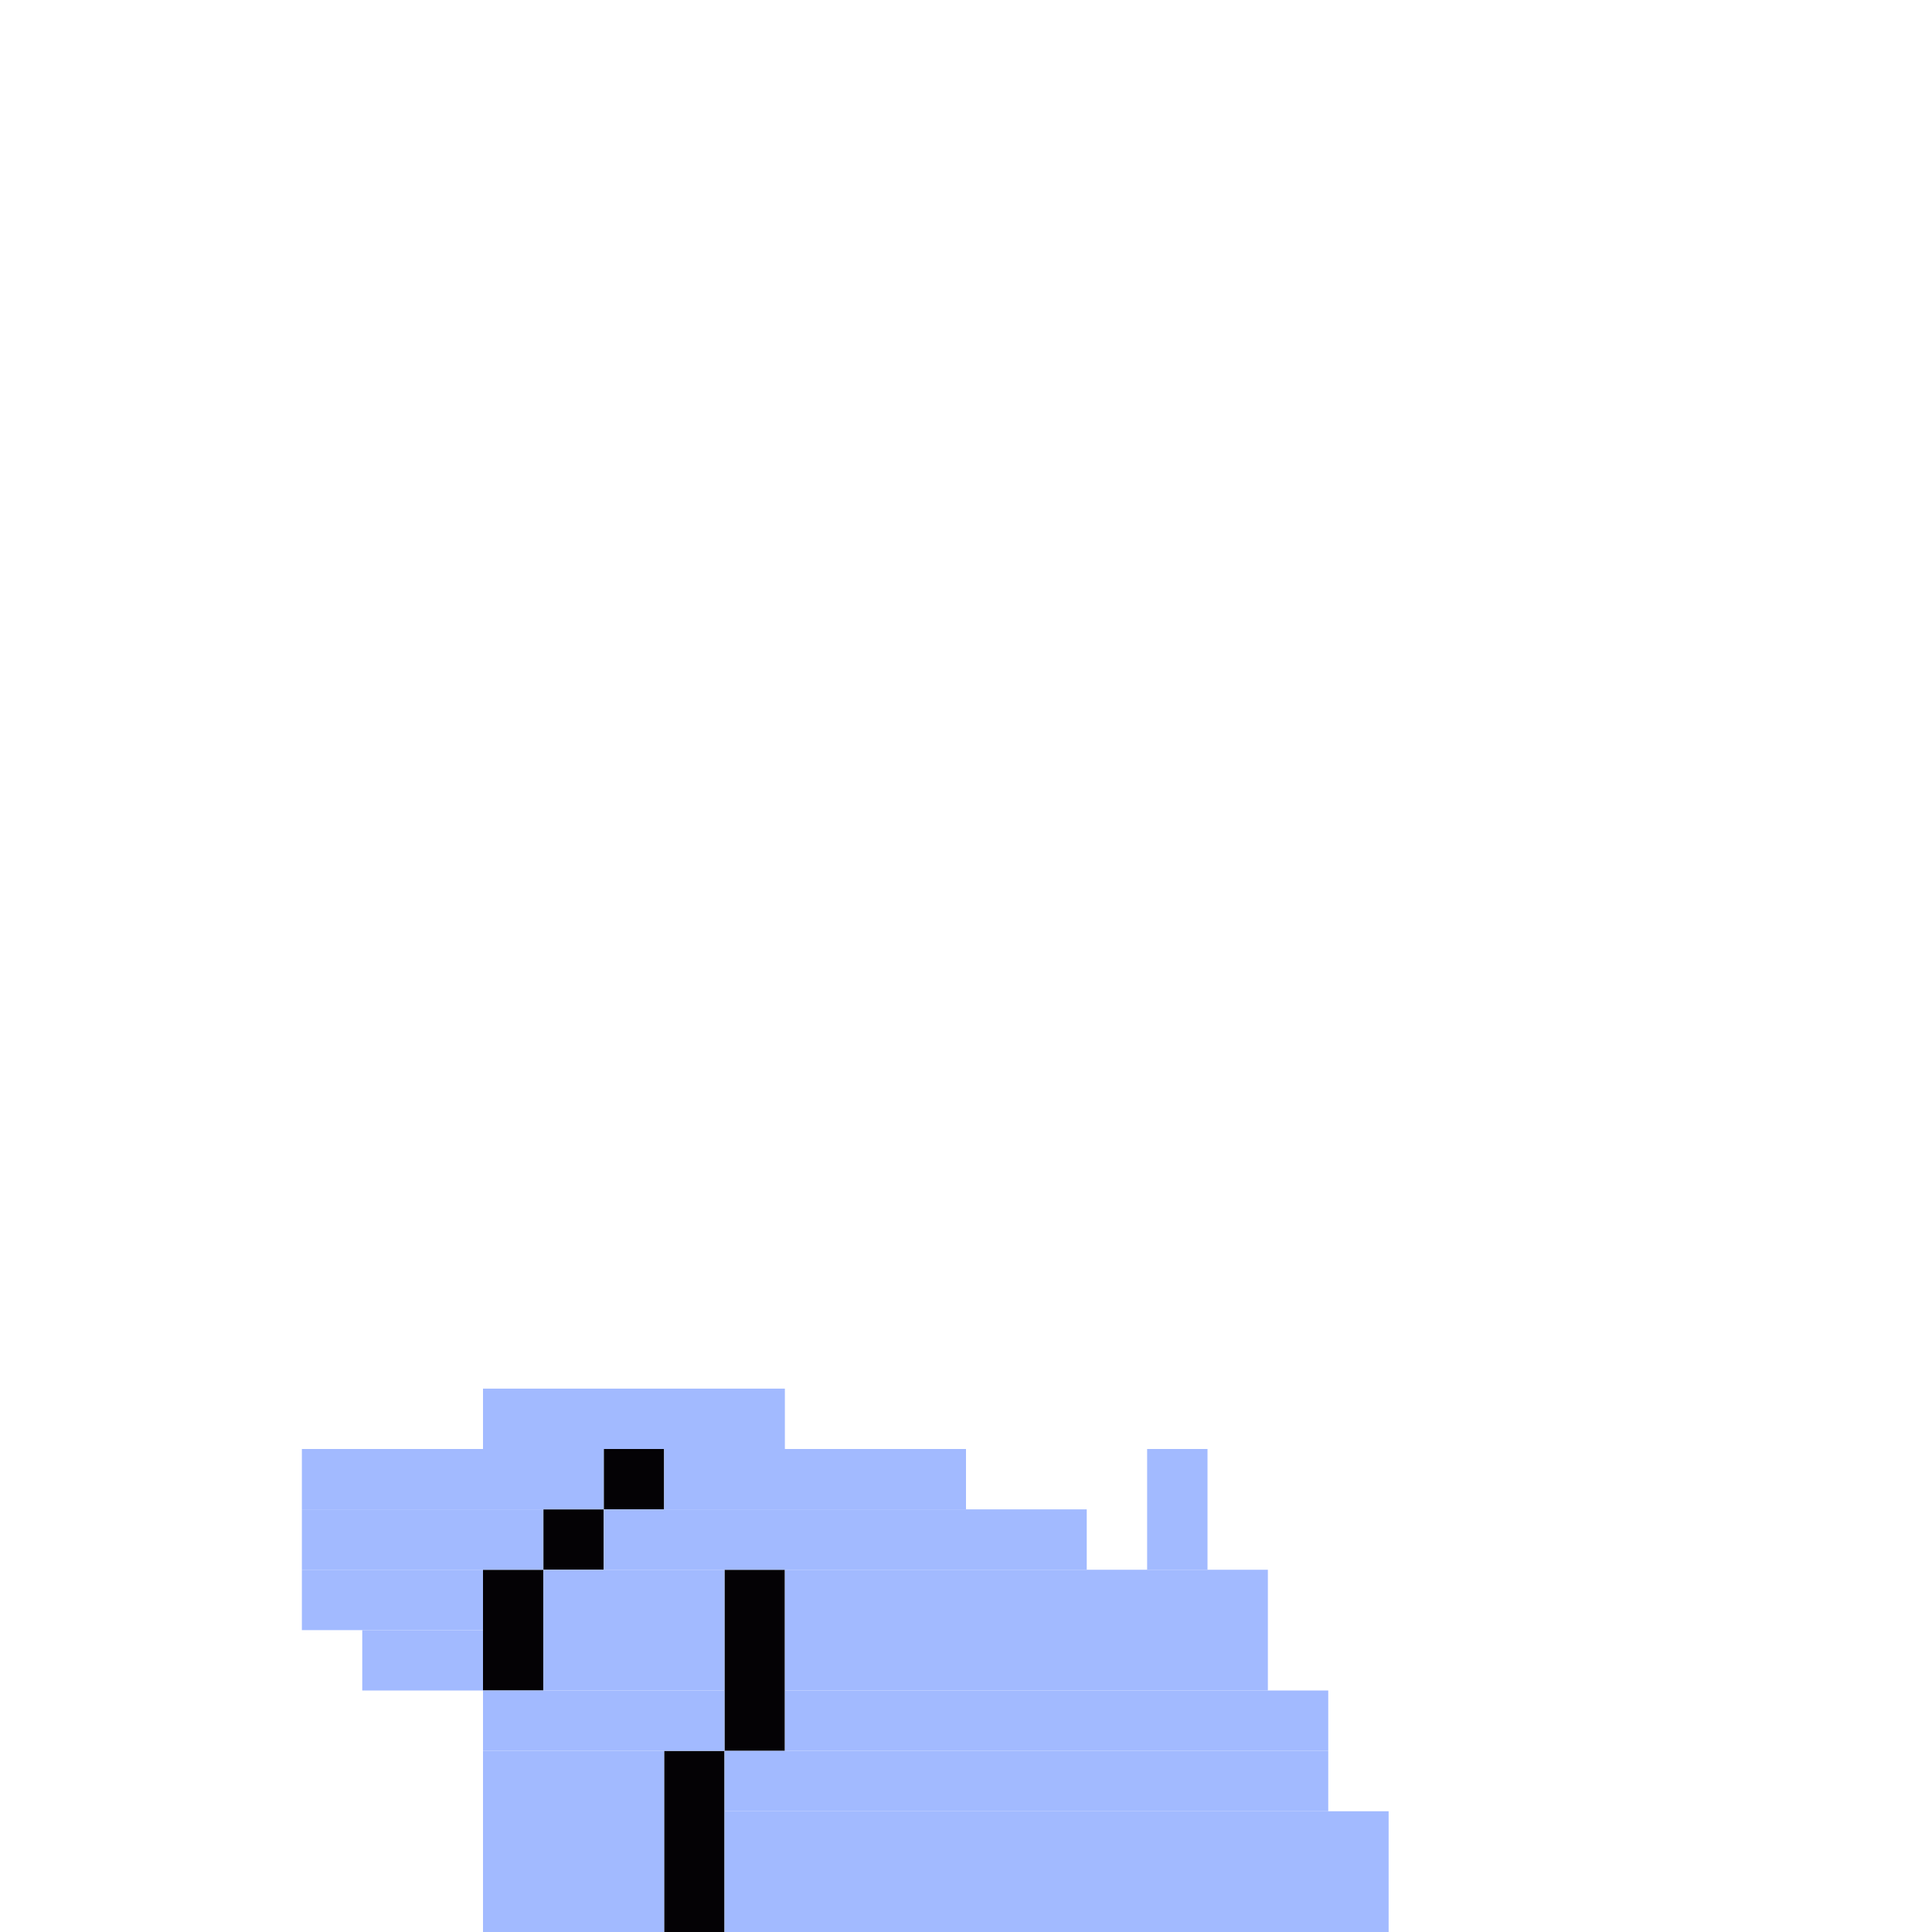 <svg xmlns='http://www.w3.org/2000/svg' viewBox='0 0 32 32'>
<rect x='8' y='26' width='1' height='2' fill= '#040205'/>
<rect x='9' y='25' width='1' height='1' fill= '#040205'/>
<rect x='10' y='24' width='1' height='1' fill= '#040205'/>
<rect x='11' y='29' width='1' height='3' fill= '#040205'/>
<rect x='12' y='26' width='1' height='3' fill= '#040205'/>
<rect x='5' y='24' width='5' height='1' fill= '#a2baff'/>
<rect x='5' y='25' width='4' height='1' fill= '#a2baff'/>
<rect x='5' y='26' width='3' height='1' fill= '#a2baff'/>
<rect x='6' y='27' width='2' height='1' fill= '#a2baff'/>
<rect x='8' y='23' width='5' height='1' fill= '#a2baff'/>
<rect x='8' y='28' width='4' height='1' fill= '#a2baff'/>
<rect x='8' y='29' width='3' height='3' fill= '#a2baff'/>
<rect x='9' y='26' width='3' height='2' fill= '#a2baff'/>
<rect x='10' y='25' width='8' height='1' fill= '#a2baff'/>
<rect x='11' y='24' width='5' height='1' fill= '#a2baff'/>
<rect x='12' y='29' width='10' height='1' fill= '#a2baff'/>
<rect x='12' y='30' width='11' height='2' fill= '#a2baff'/>
<rect x='13' y='26' width='8' height='2' fill= '#a2baff'/>
<rect x='13' y='28' width='9' height='1' fill= '#a2baff'/>
<rect x='19' y='24' width='1' height='2' fill= '#a2baff'/>
</svg>